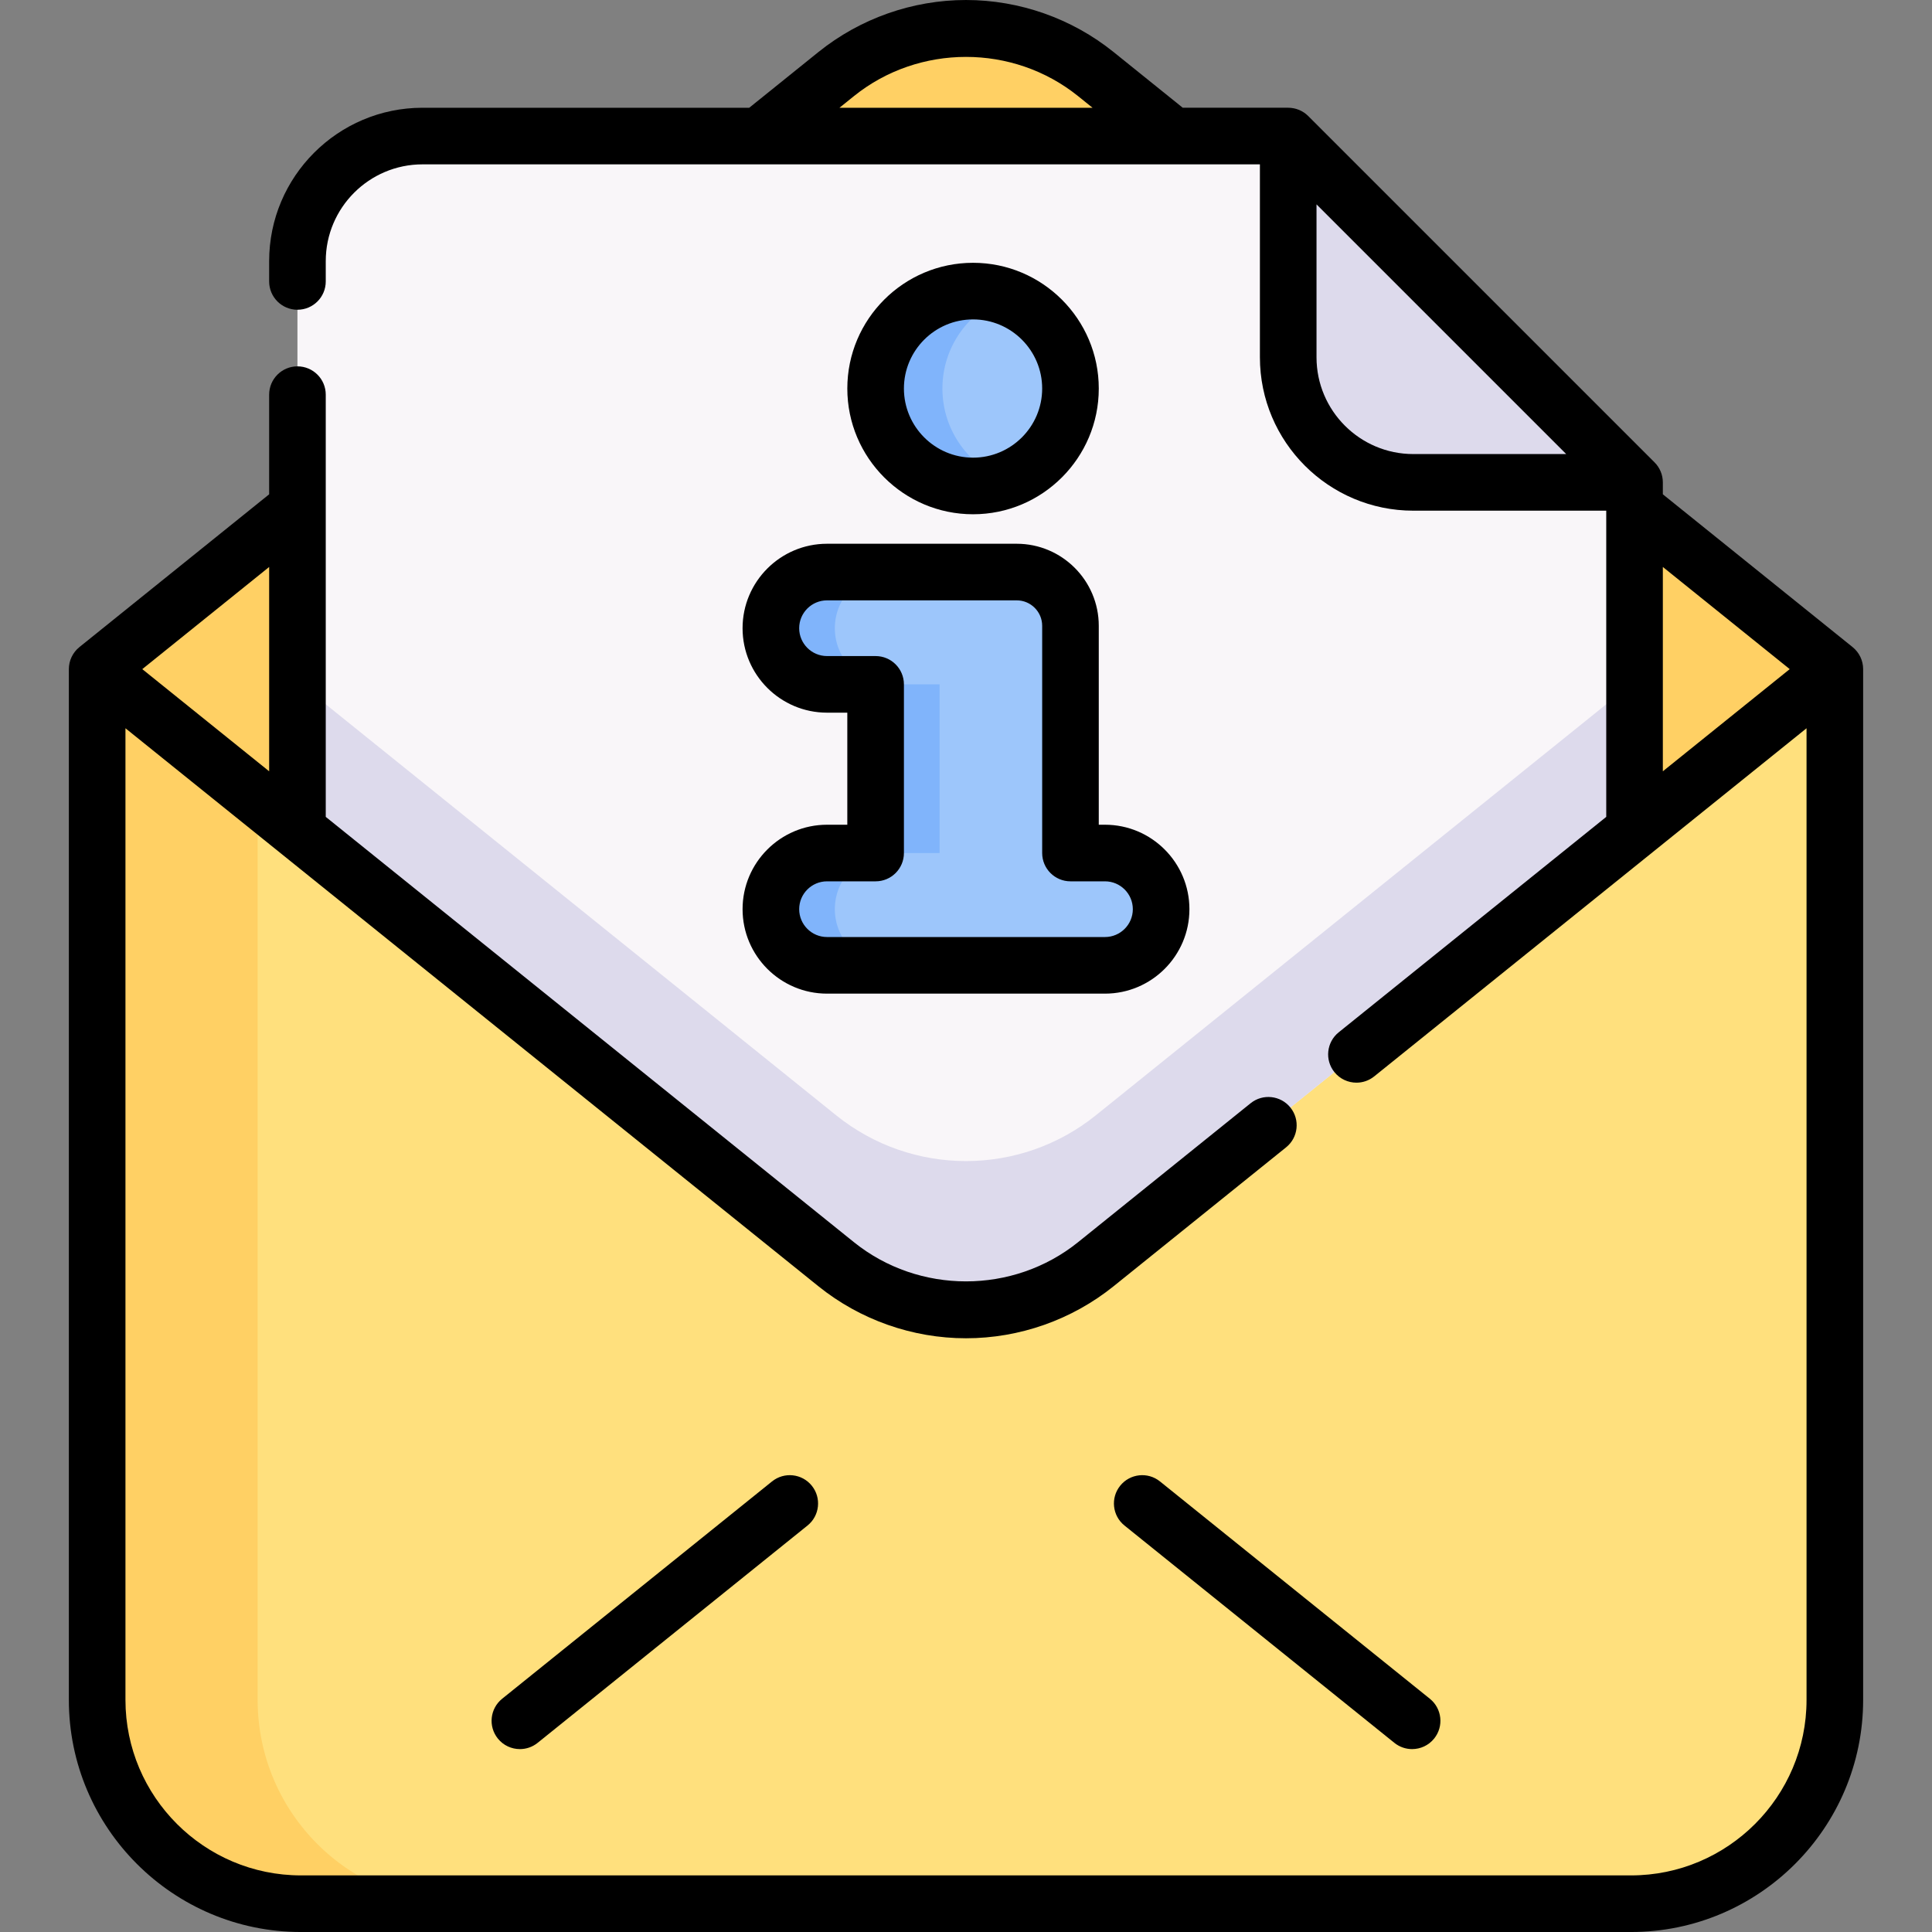 <svg id="Capa_1" enable-background="new 0 0 511.995 511.995" height="512" viewBox="0 0 511.995 511.995" width="512" xmlns="http://www.w3.org/2000/svg"><rect x="0" y="0" width="511.995" height="511.995" fill="#808080" stroke="none"/><g><g><g><path d="m486.244 177.325-195.833-157.693c-20.09-16.177-48.736-16.177-68.826 0l-195.833 157.693v273.155c0 29.832 24.183 54.015 54.015 54.015h352.462c29.832 0 54.015-24.183 54.015-54.015z" fill="#ffe07d"/><path d="m122.288 504.495h-42.53c-29.83 0-54.01-24.18-54.01-54.01v-273.16h42.53v273.16c0 29.83 24.18 54.01 54.01 54.01z" fill="#ffd064"/><path d="m486.241 177.323-53.073 42.739-142.757 114.952c-20.09 16.182-48.741 16.182-68.831 0l-142.758-114.953-53.073-42.739 195.83-157.691c20.09-16.182 48.741-16.182 68.831 0z" fill="#ffd064"/><g><path d="m433.171 127.83v92.232l-142.758 114.953c-20.09 16.182-48.741 16.182-68.832 0l-142.757-114.952v-150.864c0-18.306 14.841-33.147 33.147-33.147h229.421z" fill="#f9f6f9"/><g fill="#dddaec"><path d="m433.171 180.604v39.459l-142.758 114.952c-20.09 16.182-48.741 16.182-68.831 0l-142.758-114.952v-39.459l142.758 114.953c20.09 16.182 48.741 16.182 68.831 0z"/><path d="m433.169 127.832h-58.637c-18.304 0-33.145-14.841-33.145-33.145v-58.636"/></g></g></g><g><path d="m292.826 226.059h-9.142v-44.697-15.517c0-7.868-6.378-14.246-14.246-14.246h-50.269c-8.219 0-14.881 6.662-14.881 14.881 0 8.219 6.662 14.881 14.881 14.881h12.876v44.697h-12.876c-8.219 0-14.881 6.662-14.881 14.881 0 8.219 6.662 14.881 14.881 14.881h73.657c8.219 0 14.881-6.662 14.881-14.881 0-8.218-6.663-14.88-14.881-14.88z" fill="#9dc6fb"/><path d="m248.998 181.36v44.69h-12.88c-8.22 0-14.88 6.67-14.88 14.89 0 4.1 1.67 7.82 4.36 10.52 2.69 2.69 6.41 4.36 10.52 4.36h-16.95c-4.11 0-7.83-1.67-10.52-4.36-2.7-2.7-4.36-6.42-4.36-10.52 0-8.22 6.66-14.89 14.88-14.89h12.88v-44.69h-12.88c-4.11 0-7.83-1.66-10.52-4.36-2.7-2.69-4.36-6.41-4.36-10.52 0-8.22 6.66-14.88 14.88-14.88h16.95c-8.22 0-14.88 6.66-14.88 14.88 0 4.11 1.67 7.83 4.36 10.52 2.69 2.7 6.41 4.36 10.52 4.36z" fill="#80b4fb"/><circle cx="257.865" cy="102.964" fill="#9dc6fb" r="25.819"/><path d="m266.716 127.224c-2.76 1.01-5.74 1.56-8.85 1.56-14.26 0-25.82-11.56-25.82-25.82s11.56-25.82 25.82-25.82c3.11 0 6.09.55 8.85 1.56-9.9 3.61-16.97 13.11-16.97 24.26s7.07 20.65 16.97 24.26z" fill="#80b4fb"/></g></g><g><path d="m490.951 171.483-50.284-40.489v-3.16c0-1.989-.79-3.897-2.197-5.303l-91.78-91.78c-1.406-1.407-3.314-2.197-5.303-2.197h-27.946l-18.33-14.761c-11.044-8.894-24.935-13.793-39.113-13.793s-28.07 4.899-39.114 13.794l-18.33 14.761h-86.586c-22.409 0-40.64 18.231-40.64 40.64v5.39c0 4.142 3.358 7.5 7.5 7.5s7.5-3.358 7.5-7.5v-5.39c0-14.138 11.502-25.64 25.64-25.64h221.919v51.132c0 22.412 18.233 40.645 40.645 40.645h51.136v81.146l-70.904 57.096c-3.226 2.598-3.735 7.319-1.137 10.545 1.482 1.84 3.654 2.796 5.846 2.796 1.651 0 3.313-.543 4.699-1.659l114.576-92.262v257.491c0 25.646-20.869 46.51-46.52 46.51h-352.46c-25.651 0-46.52-20.864-46.52-46.51v-257.491l183.625 147.863c11.045 8.895 24.939 13.794 39.125 13.794s28.08-4.899 39.124-13.794l45.71-36.81c3.226-2.598 3.735-7.319 1.137-10.545-2.598-3.225-7.318-3.735-10.545-1.137l-45.71 36.81c-17.218 13.868-42.212 13.867-59.431 0l-139.955-112.698v-111.892c0-4.142-3.358-7.5-7.5-7.5s-7.5 3.358-7.5 7.5v26.41l-50.284 40.489c-1.768 1.424-2.796 3.572-2.796 5.842v273.16c0 33.917 27.598 61.51 61.52 61.51h352.46c33.922 0 61.52-27.593 61.52-61.51v-273.16c0-2.271-1.029-4.419-2.797-5.843zm-419.623 32.916-33.621-27.073 33.621-27.072zm154.964-178.922c17.213-13.863 42.199-13.862 59.412 0l3.823 3.079h-67.058zm122.595 69.21v-40.526l66.17 66.17h-40.526c-14.14.001-25.644-11.503-25.644-25.644zm91.78 55.566 33.622 27.072-33.622 27.074z"/><path d="m296.857 393.729c-2.598 3.226-2.088 7.947 1.138 10.545l71.522 57.592c1.386 1.116 3.048 1.659 4.699 1.659 2.192 0 4.365-.957 5.846-2.796 2.598-3.227 2.089-7.948-1.138-10.546l-71.522-57.592c-3.226-2.599-7.947-2.089-10.545 1.138z"/><path d="m204.593 392.591-71.522 57.592c-3.227 2.598-3.736 7.319-1.138 10.546 1.481 1.84 3.654 2.796 5.846 2.796 1.651 0 3.313-.543 4.699-1.659l71.522-57.592c3.227-2.598 3.736-7.319 1.138-10.545-2.597-3.226-7.318-3.736-10.545-1.138z"/><path d="m219.169 218.559c-12.341 0-22.381 10.04-22.381 22.381s10.04 22.381 22.381 22.381h73.656c12.341 0 22.381-10.04 22.381-22.381s-10.04-22.381-22.381-22.381h-1.642v-52.713c0-11.991-9.755-21.746-21.746-21.746h-50.269c-12.341 0-22.381 10.04-22.381 22.381s10.04 22.381 22.381 22.381h5.376v29.697zm12.876-44.697h-12.876c-4.07 0-7.381-3.311-7.381-7.381s3.311-7.381 7.381-7.381h50.269c3.72 0 6.746 3.026 6.746 6.746v60.213c0 4.142 3.358 7.5 7.5 7.5h9.142c4.07 0 7.381 3.311 7.381 7.381s-3.311 7.381-7.381 7.381h-73.656c-4.07 0-7.381-3.311-7.381-7.381s3.311-7.381 7.381-7.381h12.876c4.142 0 7.5-3.358 7.5-7.5v-44.697c-.001-4.142-3.358-7.5-7.501-7.5z"/><path d="m291.184 102.964c0-18.373-14.947-33.319-33.319-33.319s-33.319 14.947-33.319 33.319 14.947 33.319 33.319 33.319 33.319-14.946 33.319-33.319zm-51.639 0c0-10.102 8.218-18.319 18.319-18.319s18.319 8.218 18.319 18.319-8.218 18.319-18.319 18.319-18.319-8.217-18.319-18.319z"/></g></g></svg>